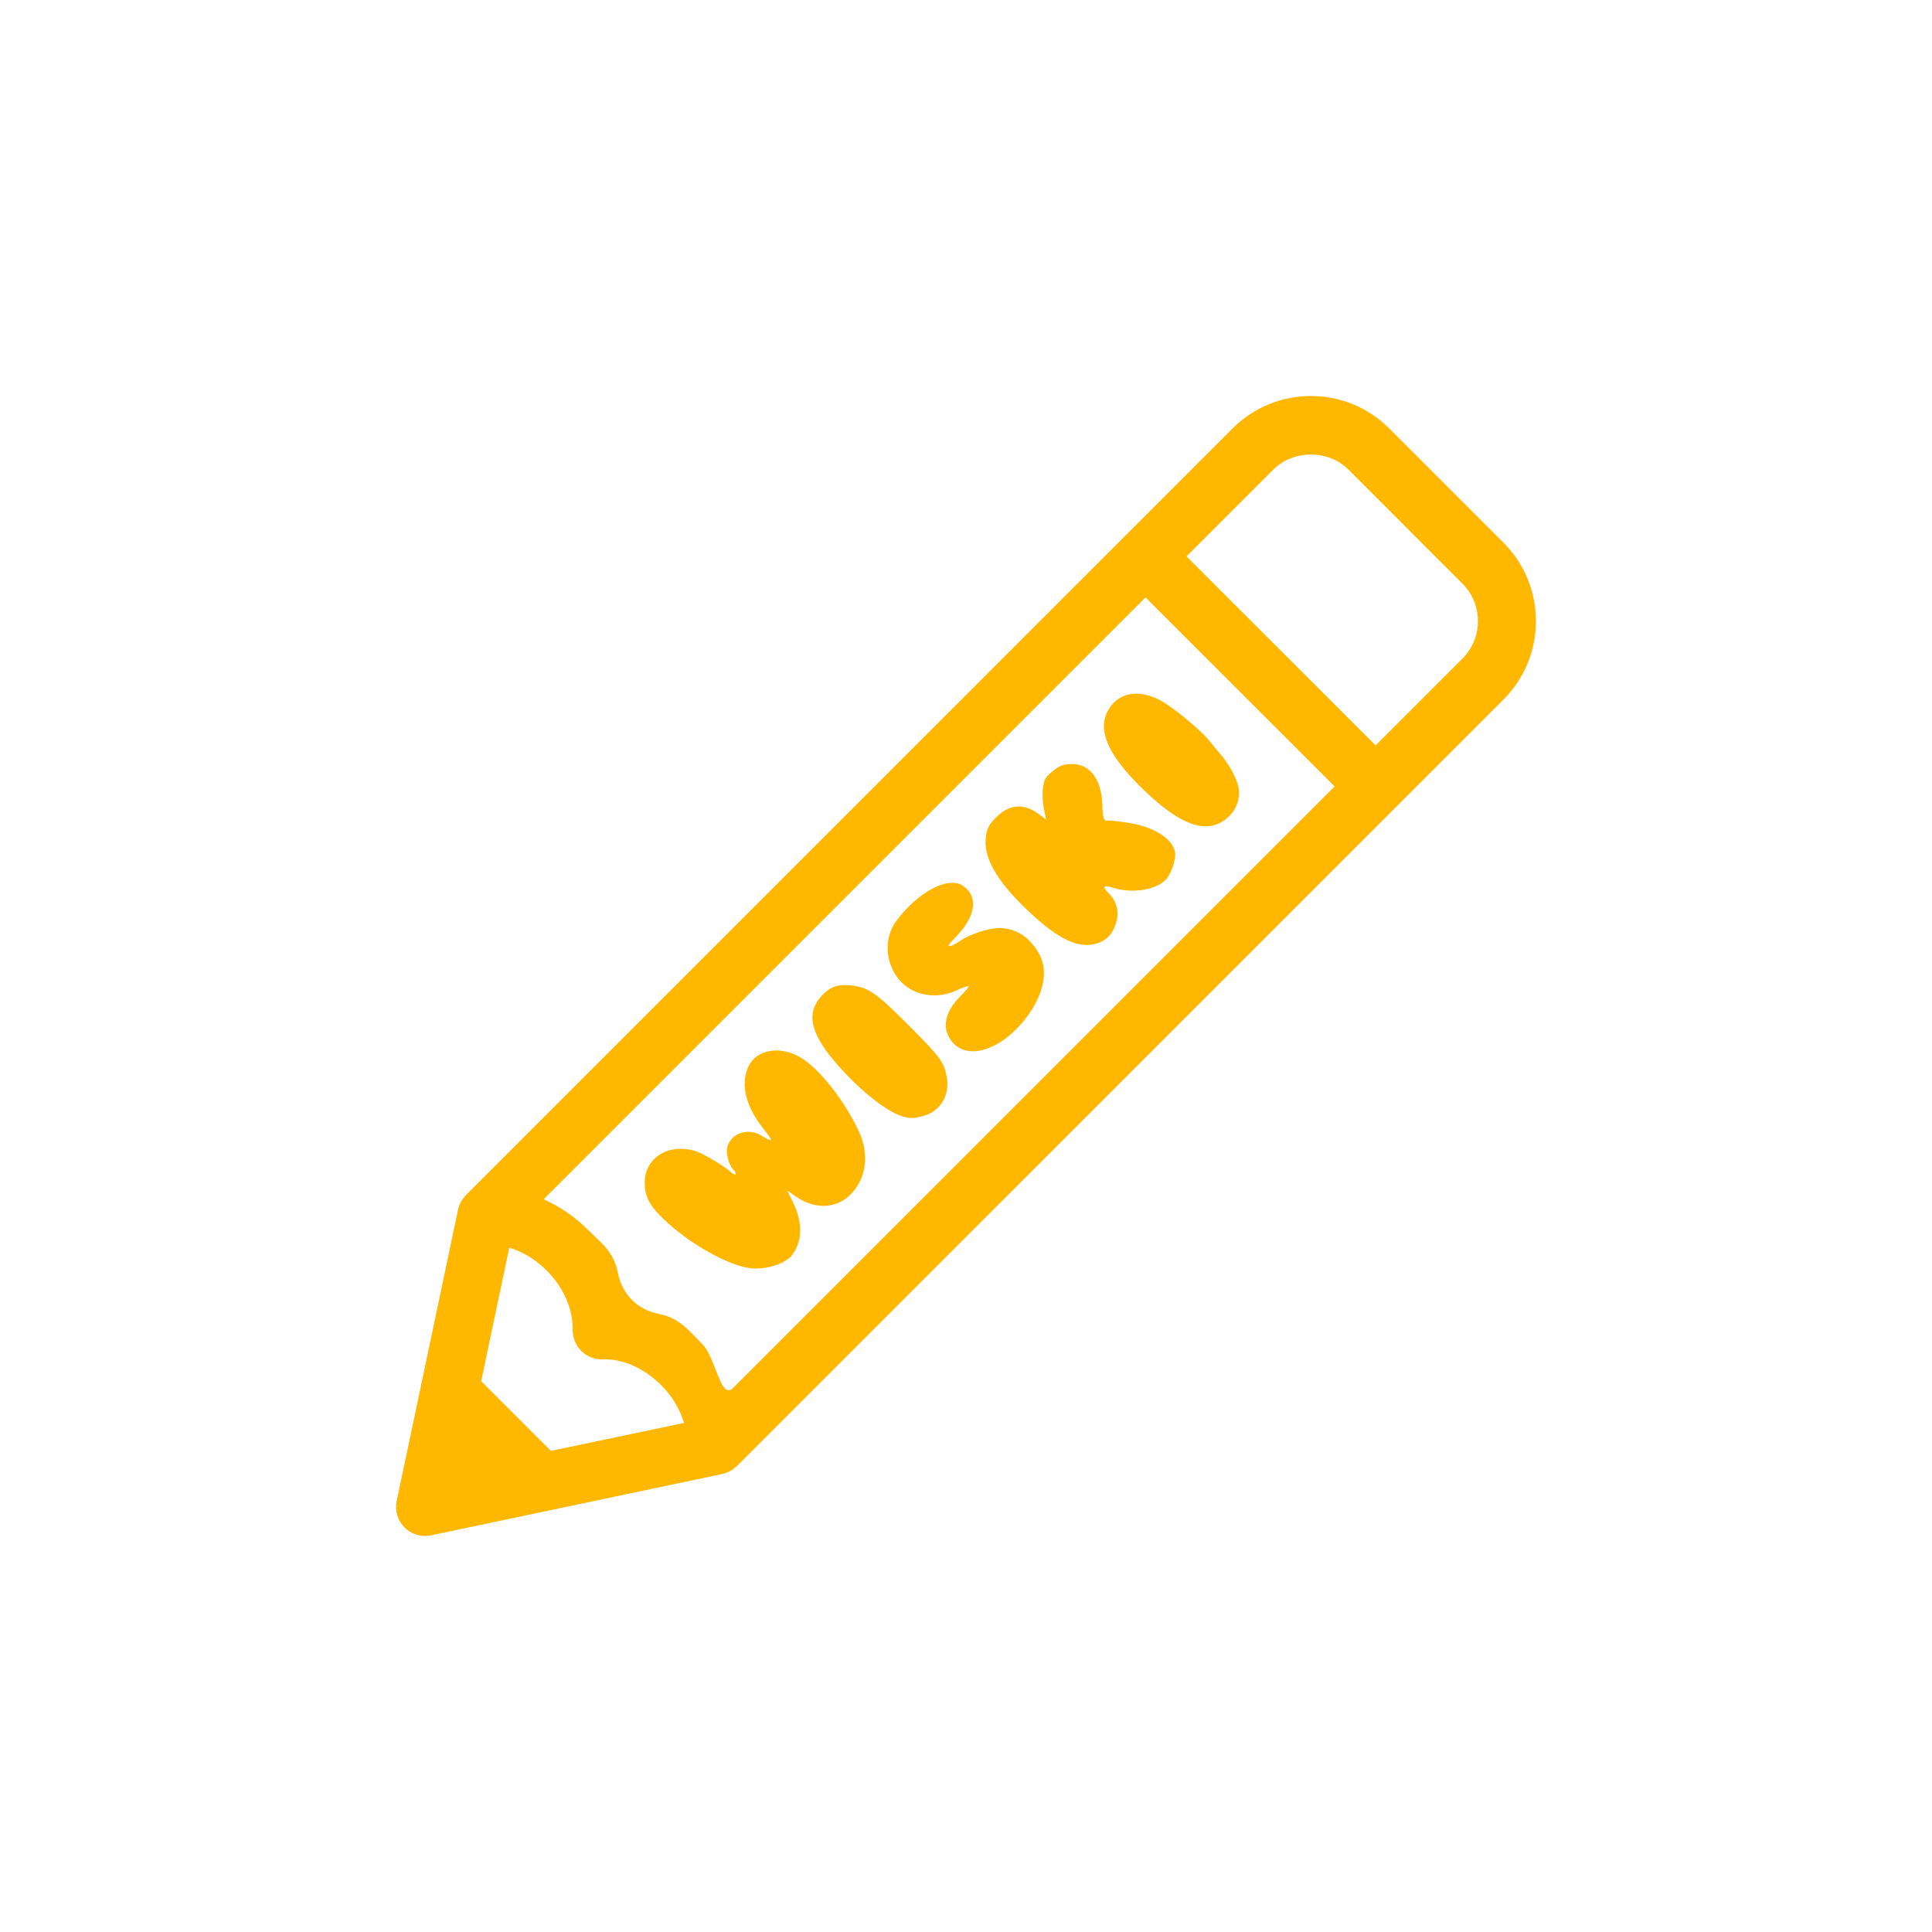 <?xml version="1.0" encoding="UTF-8" standalone="no"?>
<svg
   xmlns:dc="http://purl.org/dc/elements/1.1/"
   xmlns:cc="http://creativecommons.org/ns#"
   xmlns:rdf="http://www.w3.org/1999/02/22-rdf-syntax-ns#"
   xmlns:svg="http://www.w3.org/2000/svg"
   xmlns="http://www.w3.org/2000/svg"
   xmlns:sodipodi="http://sodipodi.sourceforge.net/DTD/sodipodi-0.dtd"
   xmlns:inkscape="http://www.inkscape.org/namespaces/inkscape"
   width="100"
   height="100"
   viewBox="0 0 100 100"
   version="1.1"
   id="svg26"
   sodipodi:docname="wiski.svg"
   inkscape:version="0.92.4 (unknown)">
  <defs
     id="defs30" />
  <sodipodi:namedview
     pagecolor="#ffffff"
     bordercolor="#666666"
     borderopacity="1"
     objecttolerance="10"
     gridtolerance="10"
     guidetolerance="10"
     inkscape:pageopacity="0"
     inkscape:pageshadow="2"
     inkscape:window-width="1538"
     inkscape:window-height="877"
     id="namedview28"
     showgrid="false"
     inkscape:zoom="37.76"
     inkscape:cx="57.199594"
     inkscape:cy="60.79066"
     inkscape:window-x="223"
     inkscape:window-y="1103"
     inkscape:window-maximized="0"
     inkscape:current-layer="svg26" />
  <path
     style="fill:#ffb700"
     d="m 67.852,20.498 c -1.534,0 -2.978,0.6 -4.062,1.686 l -5.555,5.555 h -0.002 c -10e-4,10e-4 -9.53e-4,0.003 -0.002,0.004 l -34.09,34.09 -0.018,0.016 -0.008,0.008 c -0.001,10e-4 4.7e-5,0.003 -0.002,0.004 -0.017,0.018 -0.029,0.037 -0.045,0.055 -0.113,0.125 -0.208,0.269 -0.275,0.43 -0.005,0.013 -0.007,0.025 -0.012,0.039 -0.028,0.073 -0.056,0.147 -0.072,0.227 L 20.533,77.693 c -0.104,0.496 0.048,1.011 0.406,1.369 0.284,0.284 0.668,0.439 1.062,0.439 0.103,0 0.205,-0.012 0.309,-0.033 l 15.082,-3.176 c 0.078,-0.017 0.153,-0.044 0.227,-0.072 0.013,-0.005 0.025,-0.008 0.039,-0.014 0.149,-0.062 0.282,-0.151 0.4,-0.254 0.03,-0.025 0.062,-0.045 0.09,-0.072 l 0.01,-0.012 0.002,-0.002 39.656,-39.654 c 1.084,-1.085 1.682,-2.528 1.682,-4.064 0,-1.534 -0.597,-2.977 -1.682,-4.061 l -5.904,-5.904 c -1.085,-1.086 -2.527,-1.686 -4.061,-1.686 z m 0,3.029 c 0.711,1.25e-4 1.423,0.259 1.941,0.777 l 5.902,5.904 c 0.519,0.518 0.803,1.207 0.803,1.939 0,0.735 -0.284,1.423 -0.803,1.941 l -4.494,4.494 -9.787,-9.783 4.496,-4.496 c 0.518,-0.519 1.23,-0.777 1.941,-0.777 z m -8.559,7.395 9.787,9.783 L 37.938,71.848 c -0.639,0.639 -0.903,-1.591 -1.572,-2.26 -0.67,-0.67 -1.187,-1.375 -2.254,-1.578 -1.067,-0.203 -1.899,-0.963 -2.127,-2.115 -0.228,-1.152 -0.904,-1.59 -1.574,-2.26 -0.671,-0.671 -1.446,-1.189 -2.27,-1.561 z M 26.359,64.58 c 0.697,0.21 1.361,0.606 1.932,1.176 0.878,0.877 1.37,1.999 1.352,3.078 v 0.018 0.021 0.02 c 0,0.044 0.009,0.084 0.014,0.127 0.005,0.048 0.009,0.098 0.018,0.145 0.011,0.051 0.027,0.098 0.043,0.146 0.012,0.038 0.021,0.078 0.035,0.115 0.001,0.002 0.002,0.004 0.002,0.006 0.002,0.005 0.006,0.007 0.008,0.012 0.02,0.047 0.044,0.09 0.068,0.135 0.021,0.04 0.041,0.081 0.066,0.119 0.029,0.042 0.061,0.078 0.094,0.117 0.028,0.034 0.055,0.072 0.086,0.104 0.002,0.002 0.002,0.004 0.004,0.006 0.001,0.001 0.004,9.53e-4 0.004,0.002 0.033,0.033 0.071,0.061 0.107,0.09 0.034,0.029 0.068,0.06 0.105,0.086 0.042,0.028 0.088,0.05 0.133,0.074 0.039,0.021 0.078,0.046 0.119,0.064 0.009,0.003 0.015,0.009 0.023,0.012 0.004,0.002 0.012,0.002 0.016,0.004 0.035,0.014 0.072,0.021 0.109,0.033 0.043,0.014 0.084,0.029 0.129,0.039 0.051,0.011 0.105,0.015 0.158,0.02 0.044,0.005 0.084,0.015 0.129,0.016 h 0.057 c 1.084,-0.055 2.195,0.472 3.074,1.352 0.566,0.566 0.951,1.239 1.162,1.934 l -6.893,1.447 -3.607,-3.609 z"
     id="path1311"
     inkscape:connector-curvature="0"
     sodipodi:nodetypes="sccccccsccccccsscccccccccsccssccsccccscccszzscccccccsccccccccccscccccccccccccccccc" />
  <path
     style="fill:#ffb700;stroke-width:0.09"
     d="m 40.582,65.297 c -0.376,0.232 -1.095,0.393 -1.604,0.36 -1.177,-0.076 -3.33,-1.281 -4.709,-2.635 -0.685,-0.673 -0.913,-1.147 -0.896,-1.861 0.03,-1.277 1.277,-2.011 2.665,-1.569 0.361,0.115 1.519,0.806 1.768,1.054 0.108,0.108 0.226,0.168 0.261,0.133 0.035,-0.035 -0.009,-0.137 -0.098,-0.226 -0.256,-0.256 -0.418,-0.894 -0.312,-1.228 0.216,-0.678 1.064,-0.957 1.72,-0.565 0.672,0.401 0.685,0.358 0.112,-0.371 -0.892,-1.136 -1.163,-2.26 -0.763,-3.161 0.396,-0.892 1.614,-1.125 2.678,-0.514 0.985,0.565 2.323,2.258 3.059,3.868 0.511,1.119 0.395,2.279 -0.311,3.108 -0.738,0.866 -1.907,0.965 -2.947,0.248 l -0.464,-0.32 0.284,0.57 c 0.471,0.946 0.518,1.84 0.134,2.514 -0.206,0.361 -0.221,0.376 -0.577,0.595 z m 7.284,-7.559 c -0.53,0.163 -0.772,0.168 -1.208,0.027 -0.855,-0.277 -2.314,-1.468 -3.459,-2.824 -1.296,-1.533 -1.481,-2.567 -0.621,-3.452 0.423,-0.435 0.851,-0.569 1.532,-0.477 0.875,0.118 1.245,0.379 2.932,2.069 1.622,1.625 1.806,1.873 1.955,2.633 0.182,0.926 -0.286,1.764 -1.131,2.024 z m 3.78,-3.719 c -1.088,0.623 -2.045,0.504 -2.516,-0.315 -0.369,-0.641 -0.158,-1.403 0.599,-2.16 0.267,-0.267 0.445,-0.494 0.397,-0.506 -0.049,-0.011 -0.331,0.092 -0.628,0.23 -0.973,0.453 -2.128,0.284 -2.825,-0.414 -0.844,-0.844 -0.973,-2.245 -0.293,-3.168 1.107,-1.5 2.669,-2.342 3.436,-1.853 0.83,0.53 0.708,1.572 -0.308,2.627 -0.422,0.439 -0.482,0.53 -0.33,0.506 0.102,-0.016 0.32,-0.127 0.485,-0.246 0.445,-0.322 1.398,-0.653 1.966,-0.682 0.686,-0.035 1.382,0.283 1.802,0.822 0.665,0.783 0.714,1.51 0.467,2.354 -0.321,1.059 -1.27,2.24 -2.251,2.802 z m 5.092,-5.176 c -0.931,0.258 -1.929,-0.211 -3.434,-1.613 -1.599,-1.49 -2.357,-2.73 -2.29,-3.75 0.035,-0.544 0.146,-0.78 0.555,-1.186 0.68,-0.674 1.431,-0.729 2.193,-0.161 l 0.383,0.285 -0.115,-0.563 c -0.063,-0.309 -0.084,-0.788 -0.046,-1.064 0.064,-0.46 0.102,-0.529 0.459,-0.838 0.291,-0.252 0.492,-0.351 0.795,-0.392 1.08,-0.145 1.773,0.659 1.819,2.11 0.021,0.669 0.081,0.846 0.271,0.801 0.056,-0.013 0.478,0.029 0.939,0.094 1.399,0.197 2.399,0.798 2.552,1.532 0.073,0.353 -0.204,1.159 -0.5,1.453 -0.533,0.531 -1.756,0.707 -2.725,0.394 -0.467,-0.151 -0.552,-0.057 -0.236,0.26 0.485,0.485 0.605,1.048 0.363,1.704 -0.184,0.498 -0.5,0.798 -0.982,0.932 z m 6.425,-6.26 c -1,0.537 -2.34,-0.073 -4.167,-1.896 -1.693,-1.69 -2.208,-2.937 -1.627,-3.945 0.519,-0.901 1.563,-1.092 2.693,-0.491 0.623,0.331 2.064,1.516 2.511,2.065 0.174,0.213 0.48,0.585 0.681,0.826 0.432,0.518 0.812,1.261 0.864,1.692 0.087,0.712 -0.282,1.389 -0.955,1.75 z"
     id="path902"
     inkscape:connector-curvature="0"
     sodipodi:nodetypes="cccssssscccccccscccccccccccccccsccsccccccccccscccccccccccccccscscccccccc" />
</svg>

